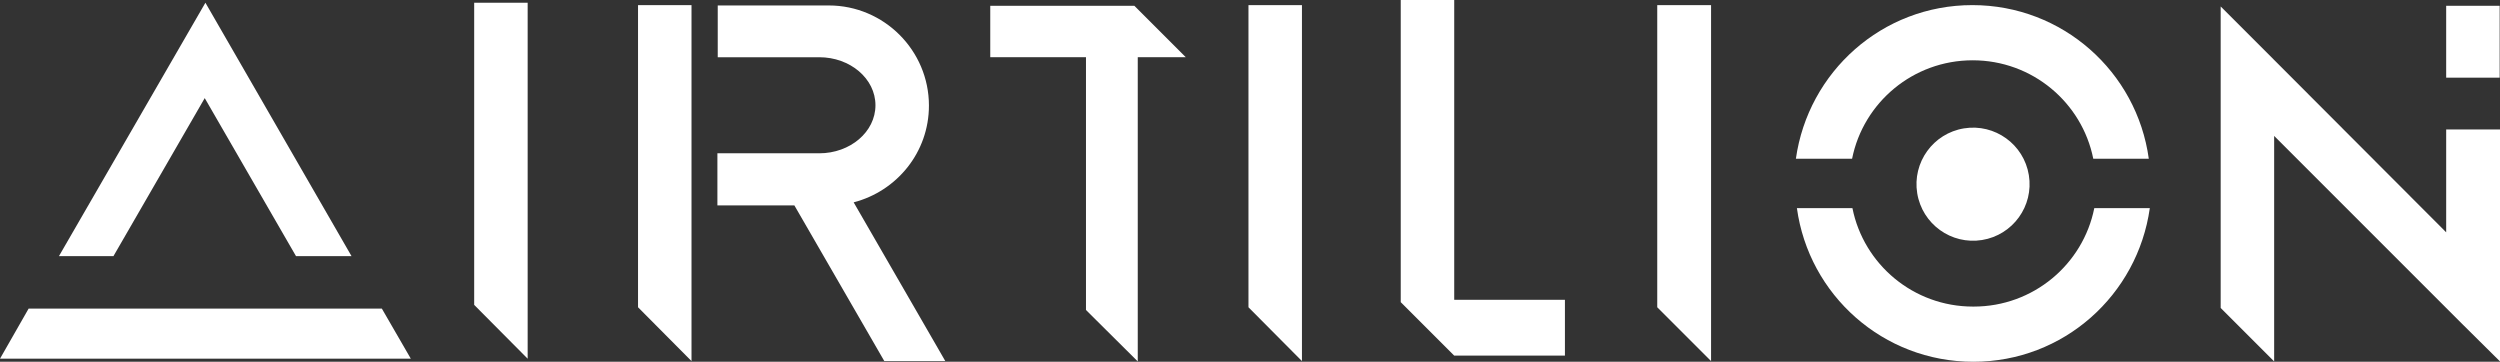 <?xml version="1.0" encoding="UTF-8"?>
<svg id="Warstwa_2" xmlns="http://www.w3.org/2000/svg" viewBox="0 0 733.9 106.2">
  <rect x="0" y="0" width="733.9" height="106.2" fill="#333333" stroke="none"/>
  <defs>
    <style>
      .cls-1 {
        fill: #ffffff;
      }
    </style>
  </defs>
  <g id="Warstwa_2-2" data-name="Warstwa_2">
    <g>
      <g id="g32-8-8-1-18">
        <polygon id="polygon28-3-9-3-7" class="cls-1" points="17.3 75.2 33.3 75.2 60.1 28.8 86.9 75.2 103.2 75.2 60.3 .8 17.3 75.2"/>
        <polygon id="polygon30-5-4-8-9" class="cls-1" points="120.6 105.3 112.1 90.6 8.4 90.6 0 105.3 120.6 105.3"/>
      </g>
      <polygon id="polygon34-9-3-3-5" class="cls-1" points="139.2 89.5 154.9 105.3 154.9 .8 139.2 .8 139.2 89.5"/>
      <path id="path36-8-2-7-2" class="cls-1" d="M259.6,106h17.9l-2.3-4h0l-24.6-42.6c12.7-3.3,22.1-14.7,22.1-28.4h0c0-16.2-13.2-29.4-29.4-29.4h-32.6v15.2h29.8c9.1,0,16.5,6.3,16.5,14.1s-7.4,14.1-16.5,14.1h-29.9v15.3h22.6l26.4,45.7h0Z"/>
      <polygon id="polygon38-4-9-6-9" class="cls-1" points="334 16.8 348.1 16.8 348.1 16.8 333 1.7 290.7 1.7 290.7 16.8 318.8 16.8 318.8 91 334 106.1 334 104.8 334 16.8"/>
      <polygon id="polygon40-0-1-1-37" class="cls-1" points="366.5 90.2 382.2 106 382.2 1.5 366.5 1.5 366.5 90.2"/>
      <polygon id="polygon42-7-2-3-0" class="cls-1" points="426.9 0 411.2 0 411.2 88.7 426.9 104.4 426.9 104.4 459.4 104.4 459.4 88 426.9 88 426.9 0"/>
      <polygon id="polygon44-6-0-6-4" class="cls-1" points="486.5 90.2 502.3 106 502.3 1.5 486.5 1.5 486.5 90.2"/>
      <g id="g54-6-9-5-5">
        <circle id="circle46-8-8-2-85" class="cls-1" cx="579.2" cy="54.07" r="16.6" transform="translate(-1.19 93.3) rotate(-9.2)"/>
        <g id="g52-0-2-7-5">
          <path id="path48-3-2-3-2" class="cls-1" d="M543.7,46.6c3.3-16.5,17.9-28.9,35.4-28.9s32.1,12.4,35.4,28.9h16.3c-3.5-25.5-25.3-45.1-51.8-45.1s-48.2,19.6-51.8,45.1h16.5,0Z"/>
          <path id="path50-5-6-2-6" class="cls-1" d="M579.2,90c-17.5,0-32.1-12.4-35.4-28.9h-16.3c3.5,25.5,25.3,45.1,51.8,45.1s48.2-19.6,51.8-45.1h-16.3c-3.3,16.5-17.9,28.9-35.4,28.9h-.2,0Z"/>
        </g>
      </g>
      <g id="g60-1-2-8-4">
        <rect id="rect56-9-8-6-1" class="cls-1" x="718.1" y="1.7" width="15.7" height="21.1"/>
        <polygon id="polygon58-8-4-5-7" class="cls-1" points="722.6 94.9 733.9 106.1 733.9 38 718.1 38 718.1 68.2 667.6 17.6 667.6 17.6 651.9 1.9 651.9 90.4 667.6 106.1 667.6 39.9 722.6 94.9 722.6 94.9"/>
      </g>
      <polygon id="polygon34-9-3-3-5-2" class="cls-1" points="187.3 90.2 203 106 203 1.5 187.3 1.5 187.3 90.2"/>
    </g>
  </g>
</svg>